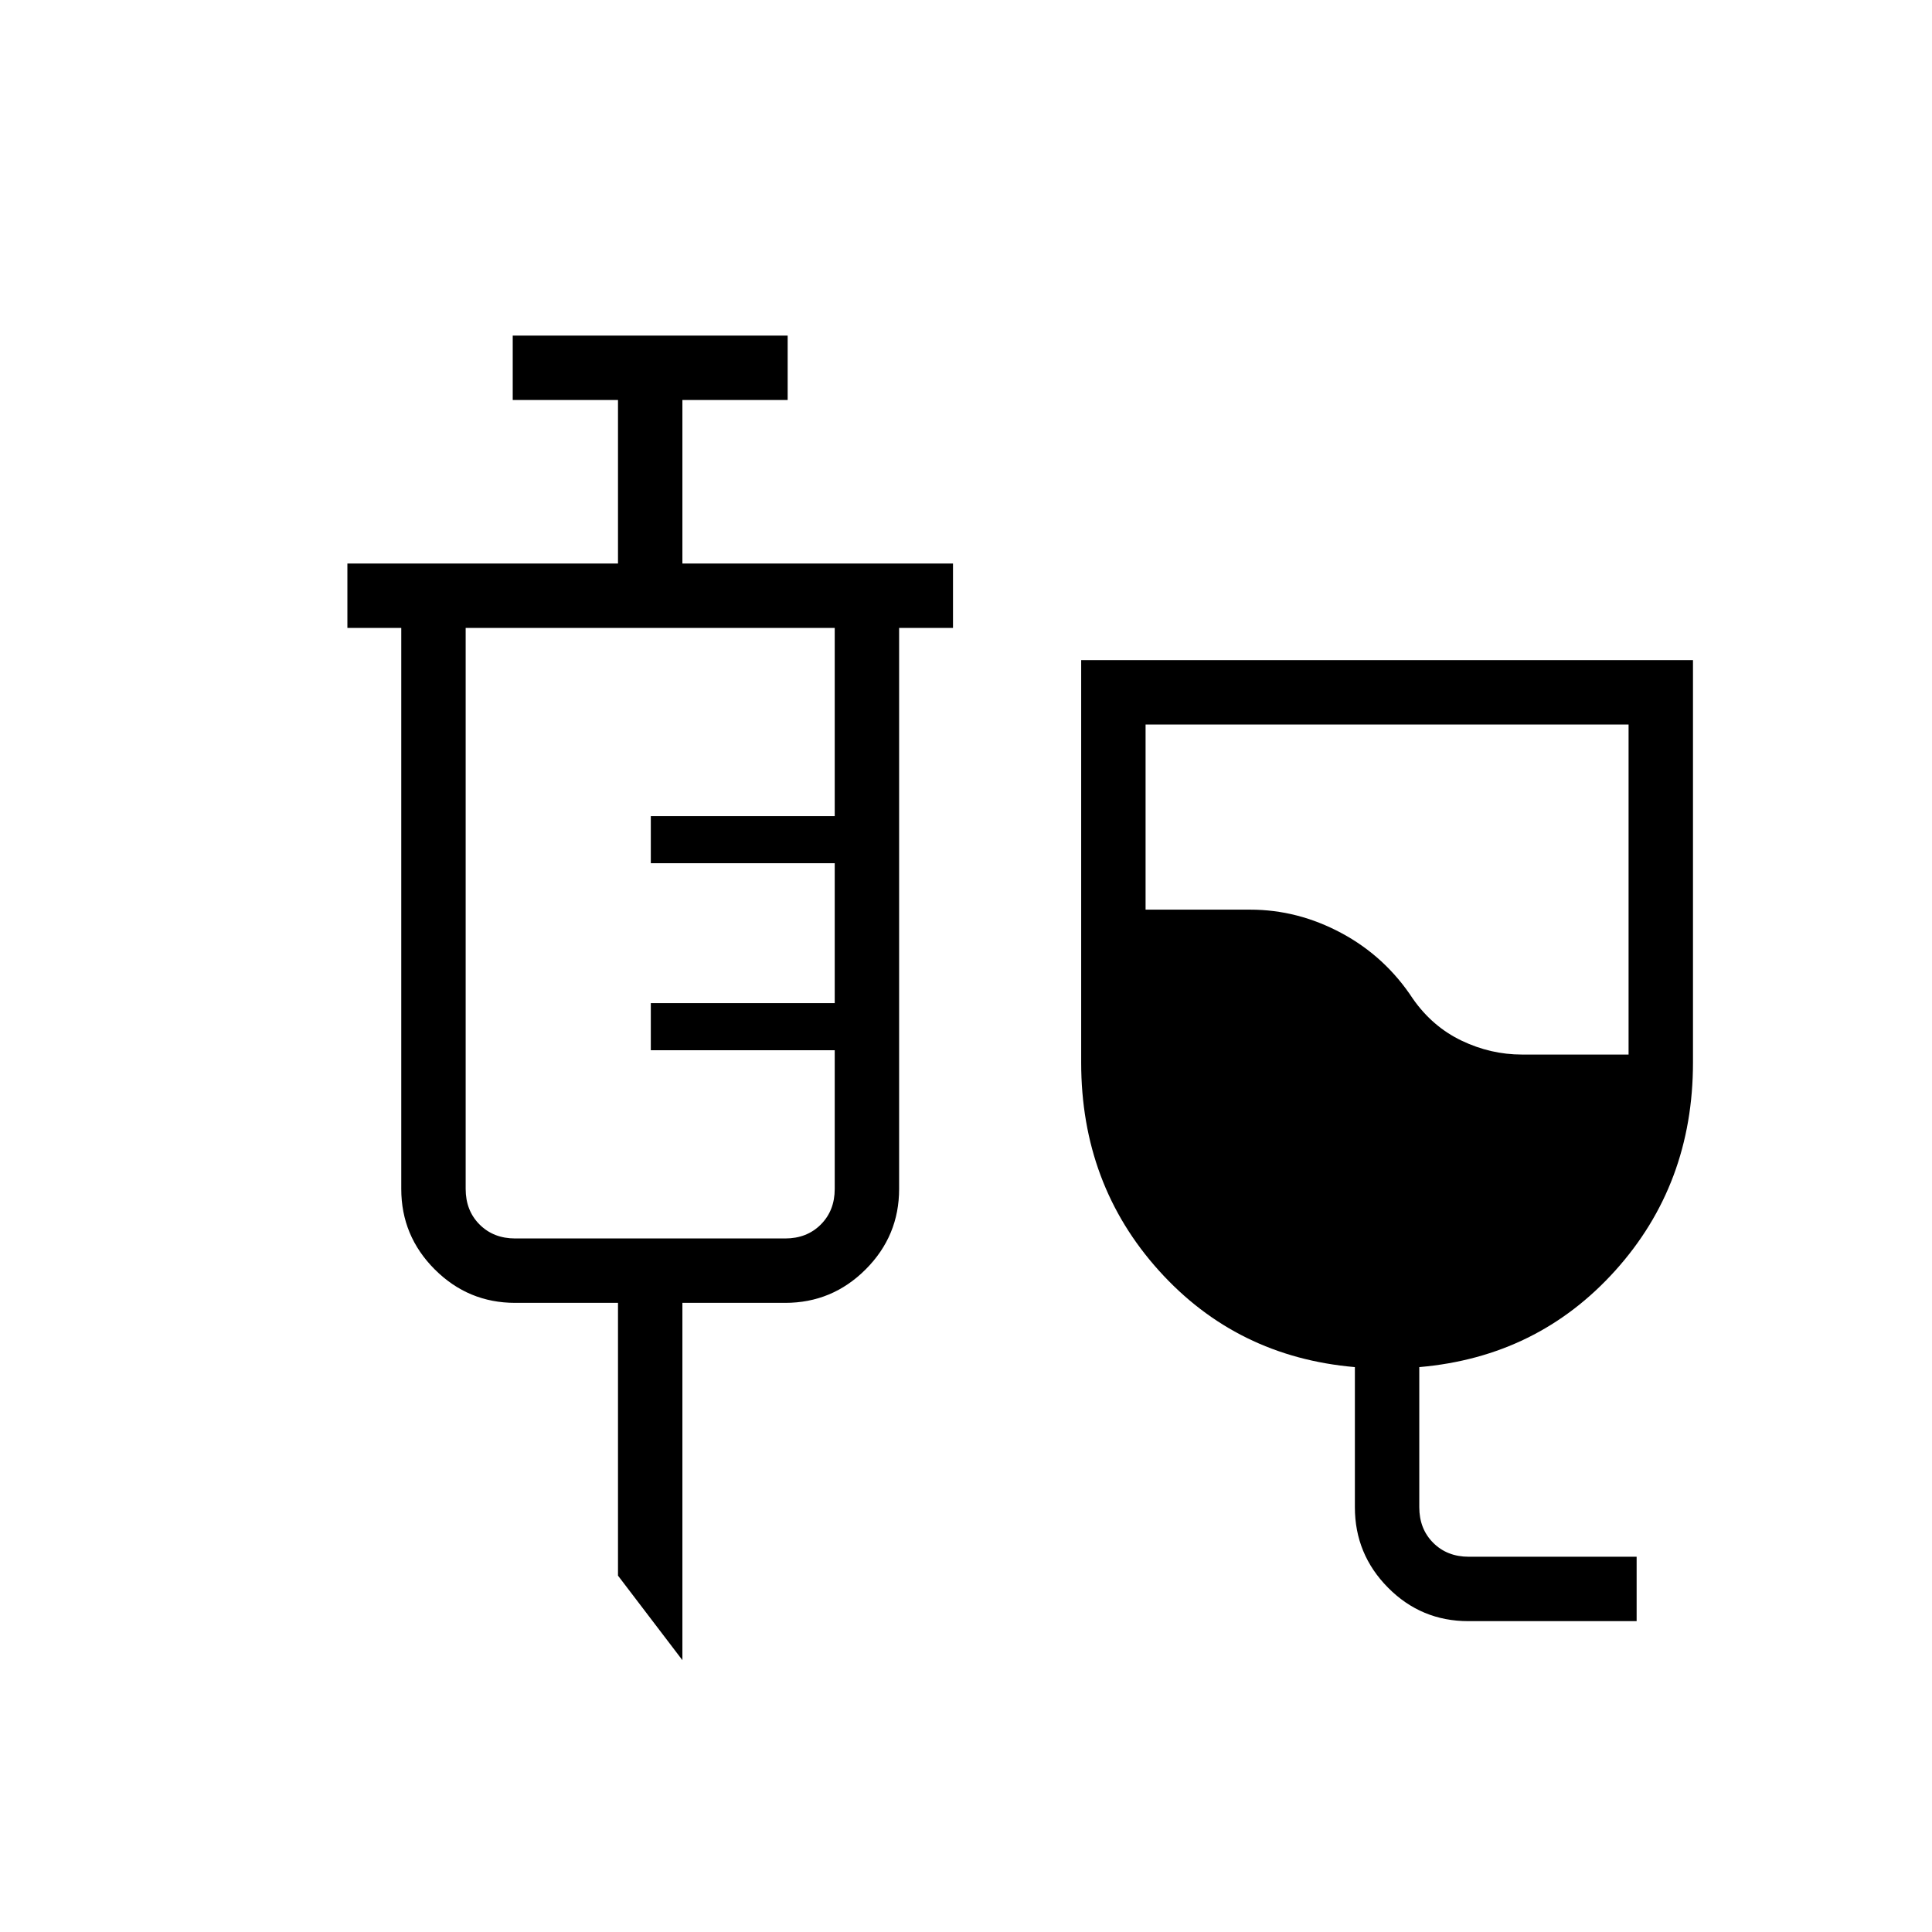 <svg xmlns="http://www.w3.org/2000/svg" height="20" viewBox="0 -960 960 960" width="20"><path d="M729.611-154.461q-23.419 0-39.899-16.631-16.481-16.631-16.481-39.985v-69.615q-58.769-5.077-97.385-47.962Q537.231-371.538 537.231-432v-200h304v200q0 60.462-38.615 103.346-38.616 42.885-97.385 47.962v69.615q0 10.77 6.923 17.693 6.923 6.923 17.692 6.923h83.385v32h-83.62ZM756.231-436h53v-164h-240v92h52q23.67 0 45.412 11.692 21.742 11.693 35.434 32.616 9.693 13.846 24.142 20.769Q740.669-436 756.231-436ZM339.077-135.077l-32-42v-135.538H256q-23.354 0-39.985-16.631t-16.631-39.985V-648h-26.769v-32h134.462v-81.231h-52.308v-32h136.616v32h-52.308V-680h134.462v32h-26.77v278.769q0 23.354-16.631 39.985-16.63 16.631-39.984 16.631h-51.077v177.538ZM256-344.615h134.154q10.769 0 17.692-6.924 6.923-6.923 6.923-17.692v-68.923h-91.385v-23.385h91.385v-69.538h-91.385v-23.385h91.385V-648H231.385v278.769q0 10.769 6.923 17.692 6.923 6.924 17.692 6.924Z"/></svg>